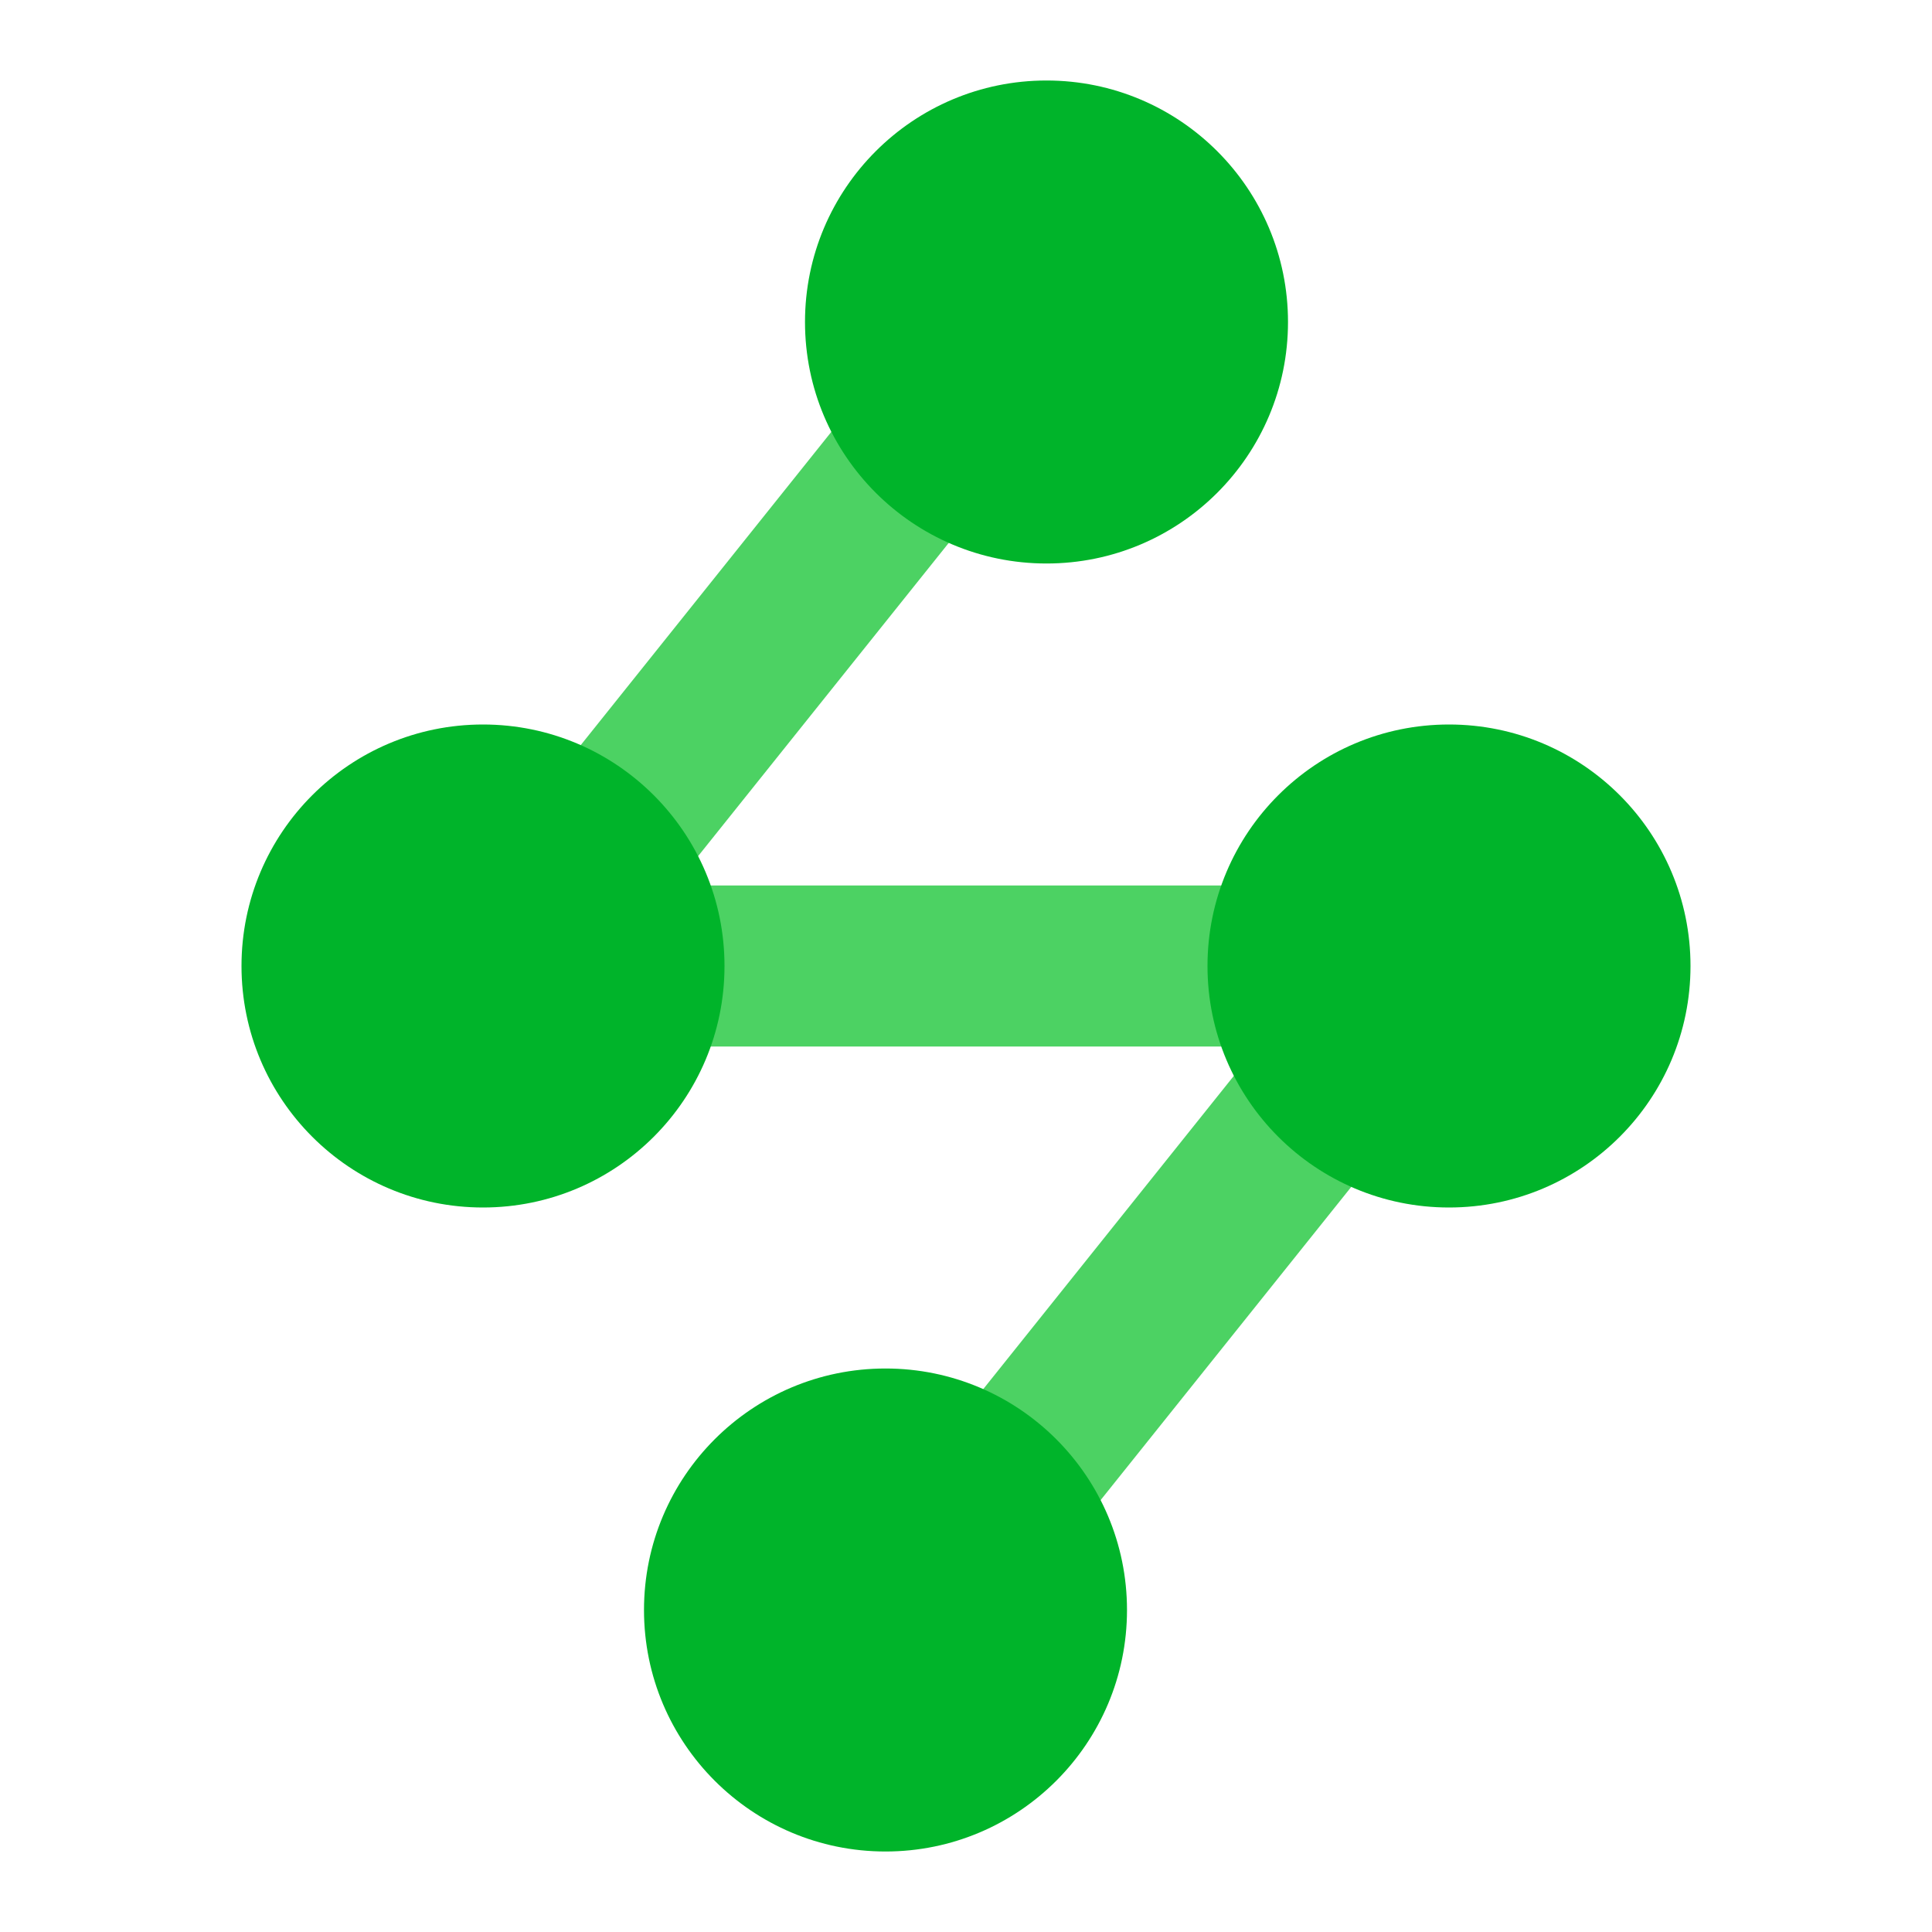 <svg xmlns="http://www.w3.org/2000/svg" xmlns:xlink="http://www.w3.org/1999/xlink" fill="none" version="1.1" width="24" height="24" viewBox="0 0 24 24"><defs><clipPath id="master_svg0_644_31754"><rect x="0" y="0" width="24" height="24" rx="0"/></clipPath></defs><g clip-path="url(#master_svg0_644_31754)"><g><path d="M8,11L16,11Q16.098,11,16.195,11.019Q16.292,11.038,16.383,11.076Q16.474,11.114,16.556,11.169Q16.637,11.223,16.707,11.293Q16.777,11.363,16.831,11.444Q16.886,11.526,16.924,11.617Q16.962,11.708,16.981,11.805Q17,11.902,17,12Q17,12.098,16.981,12.195Q16.962,12.292,16.924,12.383Q16.886,12.474,16.831,12.556Q16.777,12.637,16.707,12.707Q16.637,12.777,16.556,12.831Q16.474,12.886,16.383,12.924Q16.292,12.962,16.195,12.981Q16.098,13,16,13L8,13Q7.902,13,7.805,12.981Q7.708,12.962,7.617,12.924Q7.526,12.886,7.444,12.831Q7.363,12.777,7.293,12.707Q7.223,12.637,7.169,12.556Q7.114,12.474,7.076,12.383Q7.038,12.292,7.019,12.195Q7,12.098,7,12Q7,11.902,7.019,11.805Q7.038,11.708,7.076,11.617Q7.114,11.526,7.169,11.444Q7.223,11.363,7.293,11.293Q7.363,11.223,7.444,11.169Q7.526,11.114,7.617,11.076Q7.708,11.038,7.805,11.019Q7.902,11,8,11Z" fill-rule="evenodd" fill="#4CD263" fill-opacity="1"/></g><g><path d="M12.281,6.125Q12.387,5.992,12.444,5.831Q12.5,5.67,12.5,5.5Q12.5,5.402,12.481,5.305Q12.462,5.208,12.424,5.117Q12.386,5.026,12.331,4.944Q12.277,4.863,12.207,4.793Q12.137,4.723,12.056,4.669Q11.974,4.614,11.883,4.576Q11.792,4.538,11.695,4.519Q11.598,4.5,11.5,4.5Q11.388,4.5,11.278,4.525Q11.168,4.55,11.067,4.599Q10.965,4.647,10.877,4.717Q10.789,4.787,10.719,4.875L10.719,4.875L6.719,9.875L6.719,9.875Q6.613,10.008,6.556,10.169Q6.5,10.33,6.5,10.5Q6.5,10.598,6.519,10.695Q6.538,10.792,6.576,10.883Q6.614,10.974,6.669,11.056Q6.723,11.137,6.793,11.207Q6.863,11.277,6.944,11.331Q7.026,11.386,7.117,11.424Q7.208,11.462,7.305,11.481Q7.402,11.5,7.5,11.5Q7.612,11.5,7.722,11.475Q7.832,11.45,7.933,11.401Q8.035,11.353,8.123,11.283Q8.211,11.213,8.281,11.125L8.281,11.124L12.281,6.125L12.281,6.125Z" fill-rule="evenodd" fill="#4CD263" fill-opacity="1"/></g><g><path d="M17.281,14.125Q17.387,13.992,17.444,13.831Q17.5,13.67,17.5,13.5Q17.5,13.402,17.481,13.305Q17.461,13.208,17.424,13.117Q17.386,13.026,17.331,12.944Q17.277,12.863,17.207,12.793Q17.137,12.723,17.055,12.669Q16.974,12.614,16.883,12.576Q16.792,12.538,16.695,12.519Q16.598,12.5,16.5,12.5Q16.387,12.5,16.278,12.525Q16.168,12.55,16.067,12.599Q15.965,12.647,15.877,12.717Q15.789,12.787,15.719,12.875L15.719,12.875L11.719,17.875Q11.612,18.008,11.556,18.169Q11.499,18.33,11.499,18.5Q11.499,18.598,11.519,18.695Q11.538,18.792,11.575,18.883Q11.613,18.974,11.668,19.056Q11.723,19.137,11.792,19.207Q11.862,19.277,11.944,19.331Q12.026,19.386,12.117,19.424Q12.208,19.462,12.304,19.481Q12.401,19.5,12.499,19.5Q12.612,19.5,12.721,19.475Q12.831,19.45,12.933,19.401Q13.034,19.353,13.122,19.283Q13.21,19.213,13.28,19.125L13.281,19.124L17.281,14.125L17.281,14.125Z" fill-rule="evenodd" fill="#4CD263" fill-opacity="1"/></g><g><ellipse cx="11" cy="20" rx="3" ry="3" fill="#00B42A" fill-opacity="1"/></g><g><ellipse cx="13" cy="4" rx="3" ry="3" fill="#00B42A" fill-opacity="1"/></g><g><ellipse cx="18" cy="12" rx="3" ry="3" fill="#00B42A" fill-opacity="1"/></g><g><ellipse cx="6" cy="12" rx="3" ry="3" fill="#00B42A" fill-opacity="1"/></g></g></svg>